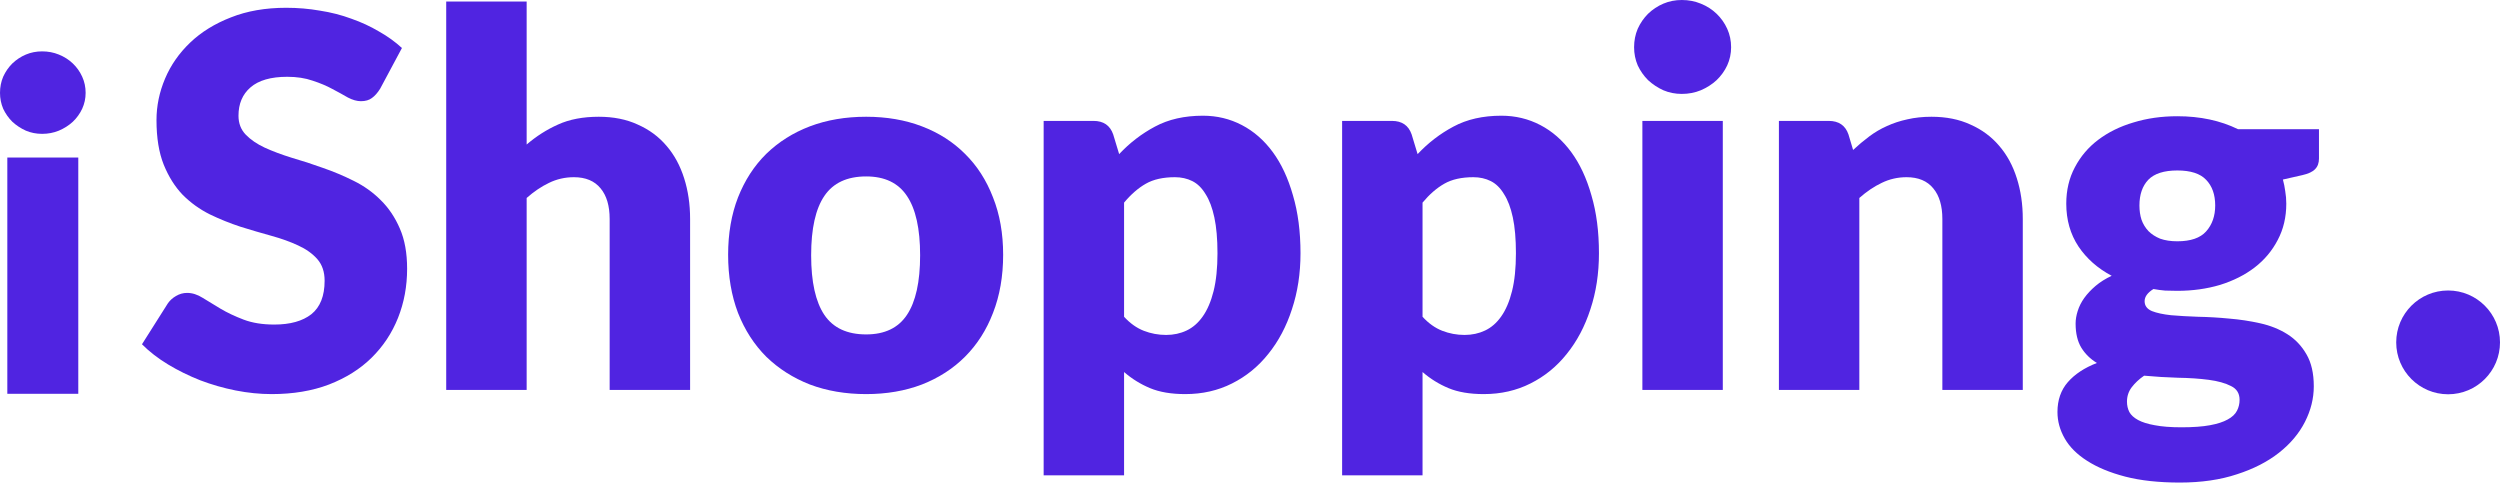 <svg width="124" height="24" viewBox="0 0 124 24" fill="none" xmlns="http://www.w3.org/2000/svg">
<path d="M3.883 7.815V19.534H0.363V7.815H3.883ZM4.247 4.605C4.247 4.884 4.19 5.147 4.076 5.396C3.963 5.637 3.808 5.852 3.611 6.04C3.414 6.221 3.183 6.368 2.918 6.481C2.661 6.586 2.384 6.639 2.089 6.639C1.802 6.639 1.533 6.586 1.283 6.481C1.033 6.368 0.81 6.221 0.613 6.04C0.424 5.852 0.273 5.637 0.159 5.396C0.053 5.147 0 4.884 0 4.605C0 4.319 0.053 4.051 0.159 3.802C0.273 3.554 0.424 3.335 0.613 3.147C0.81 2.959 1.033 2.812 1.283 2.706C1.533 2.601 1.802 2.548 2.089 2.548C2.384 2.548 2.661 2.601 2.918 2.706C3.183 2.812 3.414 2.959 3.611 3.147C3.808 3.335 3.963 3.554 4.076 3.802C4.19 4.051 4.247 4.319 4.247 4.605Z" fill="#5024E1"/>
<path d="M18.855 4.401C18.726 4.607 18.589 4.761 18.443 4.864C18.306 4.967 18.125 5.019 17.902 5.019C17.705 5.019 17.491 4.959 17.259 4.839C17.036 4.71 16.779 4.568 16.487 4.414C16.204 4.259 15.878 4.122 15.509 4.002C15.14 3.873 14.72 3.809 14.248 3.809C13.433 3.809 12.824 3.985 12.421 4.337C12.026 4.68 11.829 5.147 11.829 5.739C11.829 6.117 11.949 6.43 12.189 6.679C12.429 6.927 12.742 7.142 13.128 7.322C13.523 7.502 13.969 7.67 14.467 7.824C14.973 7.97 15.488 8.137 16.011 8.326C16.534 8.506 17.044 8.72 17.542 8.969C18.048 9.218 18.494 9.535 18.88 9.922C19.275 10.308 19.593 10.779 19.833 11.337C20.073 11.886 20.193 12.551 20.193 13.332C20.193 14.198 20.043 15.009 19.743 15.764C19.442 16.519 19.005 17.179 18.43 17.745C17.864 18.303 17.16 18.745 16.32 19.071C15.488 19.388 14.54 19.547 13.476 19.547C12.892 19.547 12.296 19.487 11.687 19.367C11.086 19.247 10.503 19.08 9.937 18.865C9.371 18.642 8.839 18.38 8.341 18.08C7.844 17.78 7.41 17.445 7.042 17.076L8.328 15.043C8.431 14.897 8.564 14.777 8.727 14.683C8.899 14.58 9.083 14.528 9.281 14.528C9.538 14.528 9.795 14.61 10.053 14.773C10.319 14.936 10.615 15.116 10.941 15.313C11.275 15.511 11.657 15.691 12.086 15.854C12.515 16.017 13.021 16.098 13.604 16.098C14.394 16.098 15.007 15.927 15.445 15.584C15.882 15.232 16.101 14.679 16.101 13.924C16.101 13.486 15.981 13.13 15.741 12.855C15.5 12.581 15.183 12.354 14.788 12.174C14.402 11.993 13.96 11.835 13.463 11.697C12.965 11.56 12.455 11.41 11.931 11.247C11.408 11.075 10.898 10.87 10.4 10.629C9.903 10.38 9.456 10.059 9.062 9.664C8.676 9.261 8.363 8.763 8.122 8.171C7.882 7.571 7.762 6.833 7.762 5.958C7.762 5.255 7.904 4.568 8.187 3.899C8.47 3.23 8.886 2.634 9.435 2.11C9.984 1.587 10.658 1.171 11.455 0.862C12.253 0.545 13.167 0.386 14.196 0.386C14.771 0.386 15.329 0.433 15.869 0.528C16.418 0.613 16.937 0.746 17.426 0.927C17.915 1.098 18.37 1.308 18.79 1.557C19.219 1.797 19.601 2.072 19.936 2.381L18.855 4.401Z" fill="#5024E1"/>
<path d="M26.122 7.168C26.602 6.756 27.121 6.426 27.679 6.177C28.245 5.919 28.918 5.791 29.699 5.791C30.428 5.791 31.072 5.919 31.629 6.177C32.195 6.426 32.672 6.777 33.058 7.232C33.444 7.678 33.735 8.214 33.933 8.841C34.13 9.458 34.229 10.132 34.229 10.861V19.341H30.239V10.861C30.239 10.209 30.089 9.703 29.789 9.342C29.489 8.974 29.047 8.789 28.464 8.789C28.026 8.789 27.614 8.883 27.228 9.072C26.851 9.252 26.482 9.501 26.122 9.819V19.341H22.132V0.077H26.122V7.168Z" fill="#5024E1"/>
<path d="M42.962 5.791C43.974 5.791 44.896 5.949 45.728 6.267C46.56 6.584 47.272 7.039 47.864 7.631C48.465 8.223 48.928 8.944 49.254 9.793C49.589 10.634 49.756 11.582 49.756 12.637C49.756 13.701 49.589 14.661 49.254 15.519C48.928 16.369 48.465 17.093 47.864 17.694C47.272 18.286 46.56 18.745 45.728 19.071C44.896 19.388 43.974 19.547 42.962 19.547C41.941 19.547 41.01 19.388 40.169 19.071C39.337 18.745 38.616 18.286 38.007 17.694C37.407 17.093 36.939 16.369 36.605 15.519C36.279 14.661 36.115 13.701 36.115 12.637C36.115 11.582 36.279 10.634 36.605 9.793C36.939 8.944 37.407 8.223 38.007 7.631C38.616 7.039 39.337 6.584 40.169 6.267C41.01 5.949 41.941 5.791 42.962 5.791ZM42.962 16.587C43.879 16.587 44.553 16.266 44.982 15.622C45.419 14.97 45.638 13.984 45.638 12.662C45.638 11.341 45.419 10.359 44.982 9.716C44.553 9.072 43.879 8.751 42.962 8.751C42.018 8.751 41.327 9.072 40.89 9.716C40.452 10.359 40.233 11.341 40.233 12.662C40.233 13.984 40.452 14.97 40.89 15.622C41.327 16.266 42.018 16.587 42.962 16.587Z" fill="#5024E1"/>
<path d="M55.754 15.712C56.054 16.038 56.38 16.27 56.732 16.407C57.084 16.544 57.453 16.613 57.839 16.613C58.208 16.613 58.547 16.54 58.855 16.394C59.164 16.248 59.43 16.017 59.653 15.7C59.885 15.373 60.065 14.953 60.194 14.438C60.322 13.924 60.387 13.297 60.387 12.56C60.387 11.856 60.335 11.264 60.232 10.784C60.129 10.303 59.983 9.917 59.795 9.626C59.615 9.325 59.396 9.111 59.139 8.982C58.881 8.853 58.594 8.789 58.276 8.789C57.693 8.789 57.212 8.896 56.835 9.111C56.458 9.325 56.097 9.638 55.754 10.05V15.712ZM55.51 7.644C56.033 7.086 56.625 6.632 57.285 6.28C57.955 5.919 58.748 5.739 59.666 5.739C60.361 5.739 61.004 5.894 61.596 6.203C62.188 6.511 62.699 6.958 63.128 7.541C63.557 8.124 63.891 8.841 64.131 9.69C64.38 10.531 64.505 11.487 64.505 12.56C64.505 13.563 64.363 14.49 64.08 15.339C63.805 16.189 63.415 16.926 62.909 17.552C62.411 18.179 61.811 18.668 61.107 19.02C60.412 19.371 59.64 19.547 58.791 19.547C58.096 19.547 57.513 19.448 57.041 19.251C56.569 19.054 56.14 18.788 55.754 18.453V23.575H51.765V5.997H54.236C54.733 5.997 55.059 6.22 55.214 6.666L55.51 7.644Z" fill="#5024E1"/>
<path d="M70.558 15.712C70.858 16.038 71.184 16.27 71.536 16.407C71.888 16.544 72.256 16.613 72.642 16.613C73.011 16.613 73.35 16.54 73.659 16.394C73.968 16.248 74.234 16.017 74.457 15.7C74.689 15.373 74.869 14.953 74.997 14.438C75.126 13.924 75.19 13.297 75.19 12.56C75.19 11.856 75.139 11.264 75.036 10.784C74.933 10.303 74.787 9.917 74.598 9.626C74.418 9.325 74.2 9.111 73.942 8.982C73.685 8.853 73.397 8.789 73.08 8.789C72.497 8.789 72.016 8.896 71.639 9.111C71.261 9.325 70.901 9.638 70.558 10.05V15.712ZM70.313 7.644C70.837 7.086 71.428 6.632 72.089 6.28C72.758 5.919 73.552 5.739 74.47 5.739C75.165 5.739 75.808 5.894 76.4 6.203C76.992 6.511 77.502 6.958 77.931 7.541C78.36 8.124 78.695 8.841 78.935 9.69C79.184 10.531 79.308 11.487 79.308 12.56C79.308 13.563 79.167 14.49 78.884 15.339C78.609 16.189 78.219 16.926 77.713 17.552C77.215 18.179 76.615 18.668 75.911 19.02C75.216 19.371 74.444 19.547 73.595 19.547C72.9 19.547 72.317 19.448 71.845 19.251C71.373 19.054 70.944 18.788 70.558 18.453V23.575H66.569V5.997H69.039C69.537 5.997 69.863 6.22 70.017 6.666L70.313 7.644Z" fill="#5024E1"/>
<path d="M85.451 5.997V19.341H81.462V5.997H85.451ZM85.863 2.342C85.863 2.659 85.799 2.96 85.67 3.243C85.542 3.517 85.366 3.762 85.143 3.976C84.92 4.182 84.658 4.35 84.358 4.478C84.066 4.598 83.753 4.658 83.418 4.658C83.092 4.658 82.788 4.598 82.505 4.478C82.222 4.35 81.969 4.182 81.745 3.976C81.531 3.762 81.359 3.517 81.231 3.243C81.111 2.96 81.051 2.659 81.051 2.342C81.051 2.016 81.111 1.712 81.231 1.428C81.359 1.145 81.531 0.896 81.745 0.682C81.969 0.468 82.222 0.3 82.505 0.18C82.788 0.06 83.092 0 83.418 0C83.753 0 84.066 0.06 84.358 0.18C84.658 0.3 84.92 0.468 85.143 0.682C85.366 0.896 85.542 1.145 85.67 1.428C85.799 1.712 85.863 2.016 85.863 2.342Z" fill="#5024E1"/>
<path d="M91.914 7.438C92.171 7.198 92.437 6.975 92.712 6.769C92.987 6.563 93.278 6.391 93.587 6.254C93.904 6.108 94.243 5.997 94.604 5.919C94.972 5.834 95.371 5.791 95.8 5.791C96.53 5.791 97.173 5.919 97.731 6.177C98.297 6.426 98.773 6.777 99.159 7.232C99.545 7.678 99.837 8.214 100.034 8.841C100.231 9.458 100.33 10.132 100.33 10.861V19.341H96.341V10.861C96.341 10.209 96.191 9.703 95.89 9.342C95.59 8.974 95.148 8.789 94.565 8.789C94.127 8.789 93.716 8.883 93.33 9.072C92.952 9.252 92.583 9.501 92.223 9.819V19.341H88.234V5.997H90.704C91.202 5.997 91.528 6.22 91.683 6.666L91.914 7.438Z" fill="#5024E1"/>
<path d="M107.995 11.968C108.655 11.968 109.132 11.805 109.423 11.479C109.723 11.144 109.874 10.715 109.874 10.192C109.874 9.651 109.723 9.227 109.423 8.918C109.132 8.609 108.655 8.455 107.995 8.455C107.334 8.455 106.854 8.609 106.554 8.918C106.262 9.227 106.116 9.651 106.116 10.192C106.116 10.449 106.15 10.685 106.219 10.899C106.296 11.114 106.412 11.303 106.566 11.466C106.721 11.62 106.914 11.745 107.145 11.839C107.386 11.925 107.669 11.968 107.995 11.968ZM111.083 19.83C111.083 19.513 110.942 19.285 110.659 19.148C110.375 19.002 110.007 18.899 109.552 18.839C109.097 18.779 108.587 18.745 108.021 18.736C107.463 18.719 106.905 18.685 106.348 18.634C106.099 18.805 105.893 18.998 105.73 19.212C105.576 19.418 105.498 19.654 105.498 19.92C105.498 20.109 105.537 20.281 105.614 20.435C105.7 20.59 105.846 20.722 106.052 20.834C106.258 20.945 106.532 21.031 106.875 21.091C107.227 21.16 107.669 21.194 108.201 21.194C108.775 21.194 109.247 21.16 109.616 21.091C109.985 21.023 110.277 20.928 110.491 20.808C110.714 20.688 110.869 20.542 110.955 20.371C111.04 20.208 111.083 20.027 111.083 19.83ZM115.021 6.408V7.863C115.021 8.086 114.957 8.262 114.828 8.39C114.708 8.519 114.498 8.618 114.197 8.686L113.232 8.905C113.284 9.094 113.322 9.287 113.348 9.484C113.382 9.681 113.4 9.887 113.4 10.102C113.4 10.771 113.258 11.371 112.975 11.903C112.7 12.435 112.319 12.89 111.83 13.267C111.349 13.636 110.779 13.924 110.118 14.13C109.458 14.327 108.75 14.425 107.995 14.425C107.789 14.425 107.587 14.421 107.39 14.413C107.193 14.396 107 14.37 106.811 14.335C106.519 14.516 106.373 14.717 106.373 14.94C106.373 15.163 106.493 15.326 106.734 15.429C106.974 15.524 107.291 15.592 107.686 15.635C108.081 15.669 108.527 15.695 109.024 15.712C109.53 15.721 110.045 15.751 110.568 15.802C111.092 15.845 111.602 15.922 112.1 16.034C112.606 16.146 113.056 16.326 113.451 16.575C113.846 16.823 114.163 17.158 114.403 17.578C114.643 17.99 114.764 18.518 114.764 19.161C114.764 19.762 114.618 20.349 114.326 20.924C114.034 21.499 113.605 22.009 113.039 22.455C112.473 22.901 111.778 23.258 110.955 23.523C110.131 23.798 109.187 23.935 108.123 23.935C107.077 23.935 106.172 23.837 105.408 23.639C104.653 23.442 104.023 23.18 103.517 22.854C103.019 22.537 102.65 22.168 102.41 21.748C102.17 21.327 102.05 20.89 102.05 20.435C102.05 19.843 102.221 19.35 102.564 18.955C102.907 18.561 103.388 18.243 104.006 18.003C103.68 17.806 103.422 17.552 103.233 17.244C103.045 16.935 102.95 16.536 102.95 16.047C102.95 15.85 102.985 15.644 103.053 15.429C103.122 15.206 103.229 14.992 103.375 14.786C103.529 14.571 103.718 14.37 103.941 14.181C104.164 13.992 104.43 13.825 104.739 13.679C104.044 13.31 103.495 12.825 103.092 12.225C102.689 11.616 102.487 10.908 102.487 10.102C102.487 9.433 102.629 8.832 102.912 8.3C103.195 7.76 103.581 7.305 104.07 6.936C104.568 6.559 105.151 6.271 105.82 6.074C106.489 5.868 107.214 5.765 107.995 5.765C109.127 5.765 110.131 5.98 111.006 6.408H115.021Z" fill="#5024E1"/>
<circle cx="121.426" cy="16.982" r="2.574" fill="#5024E1"/>
</svg>
